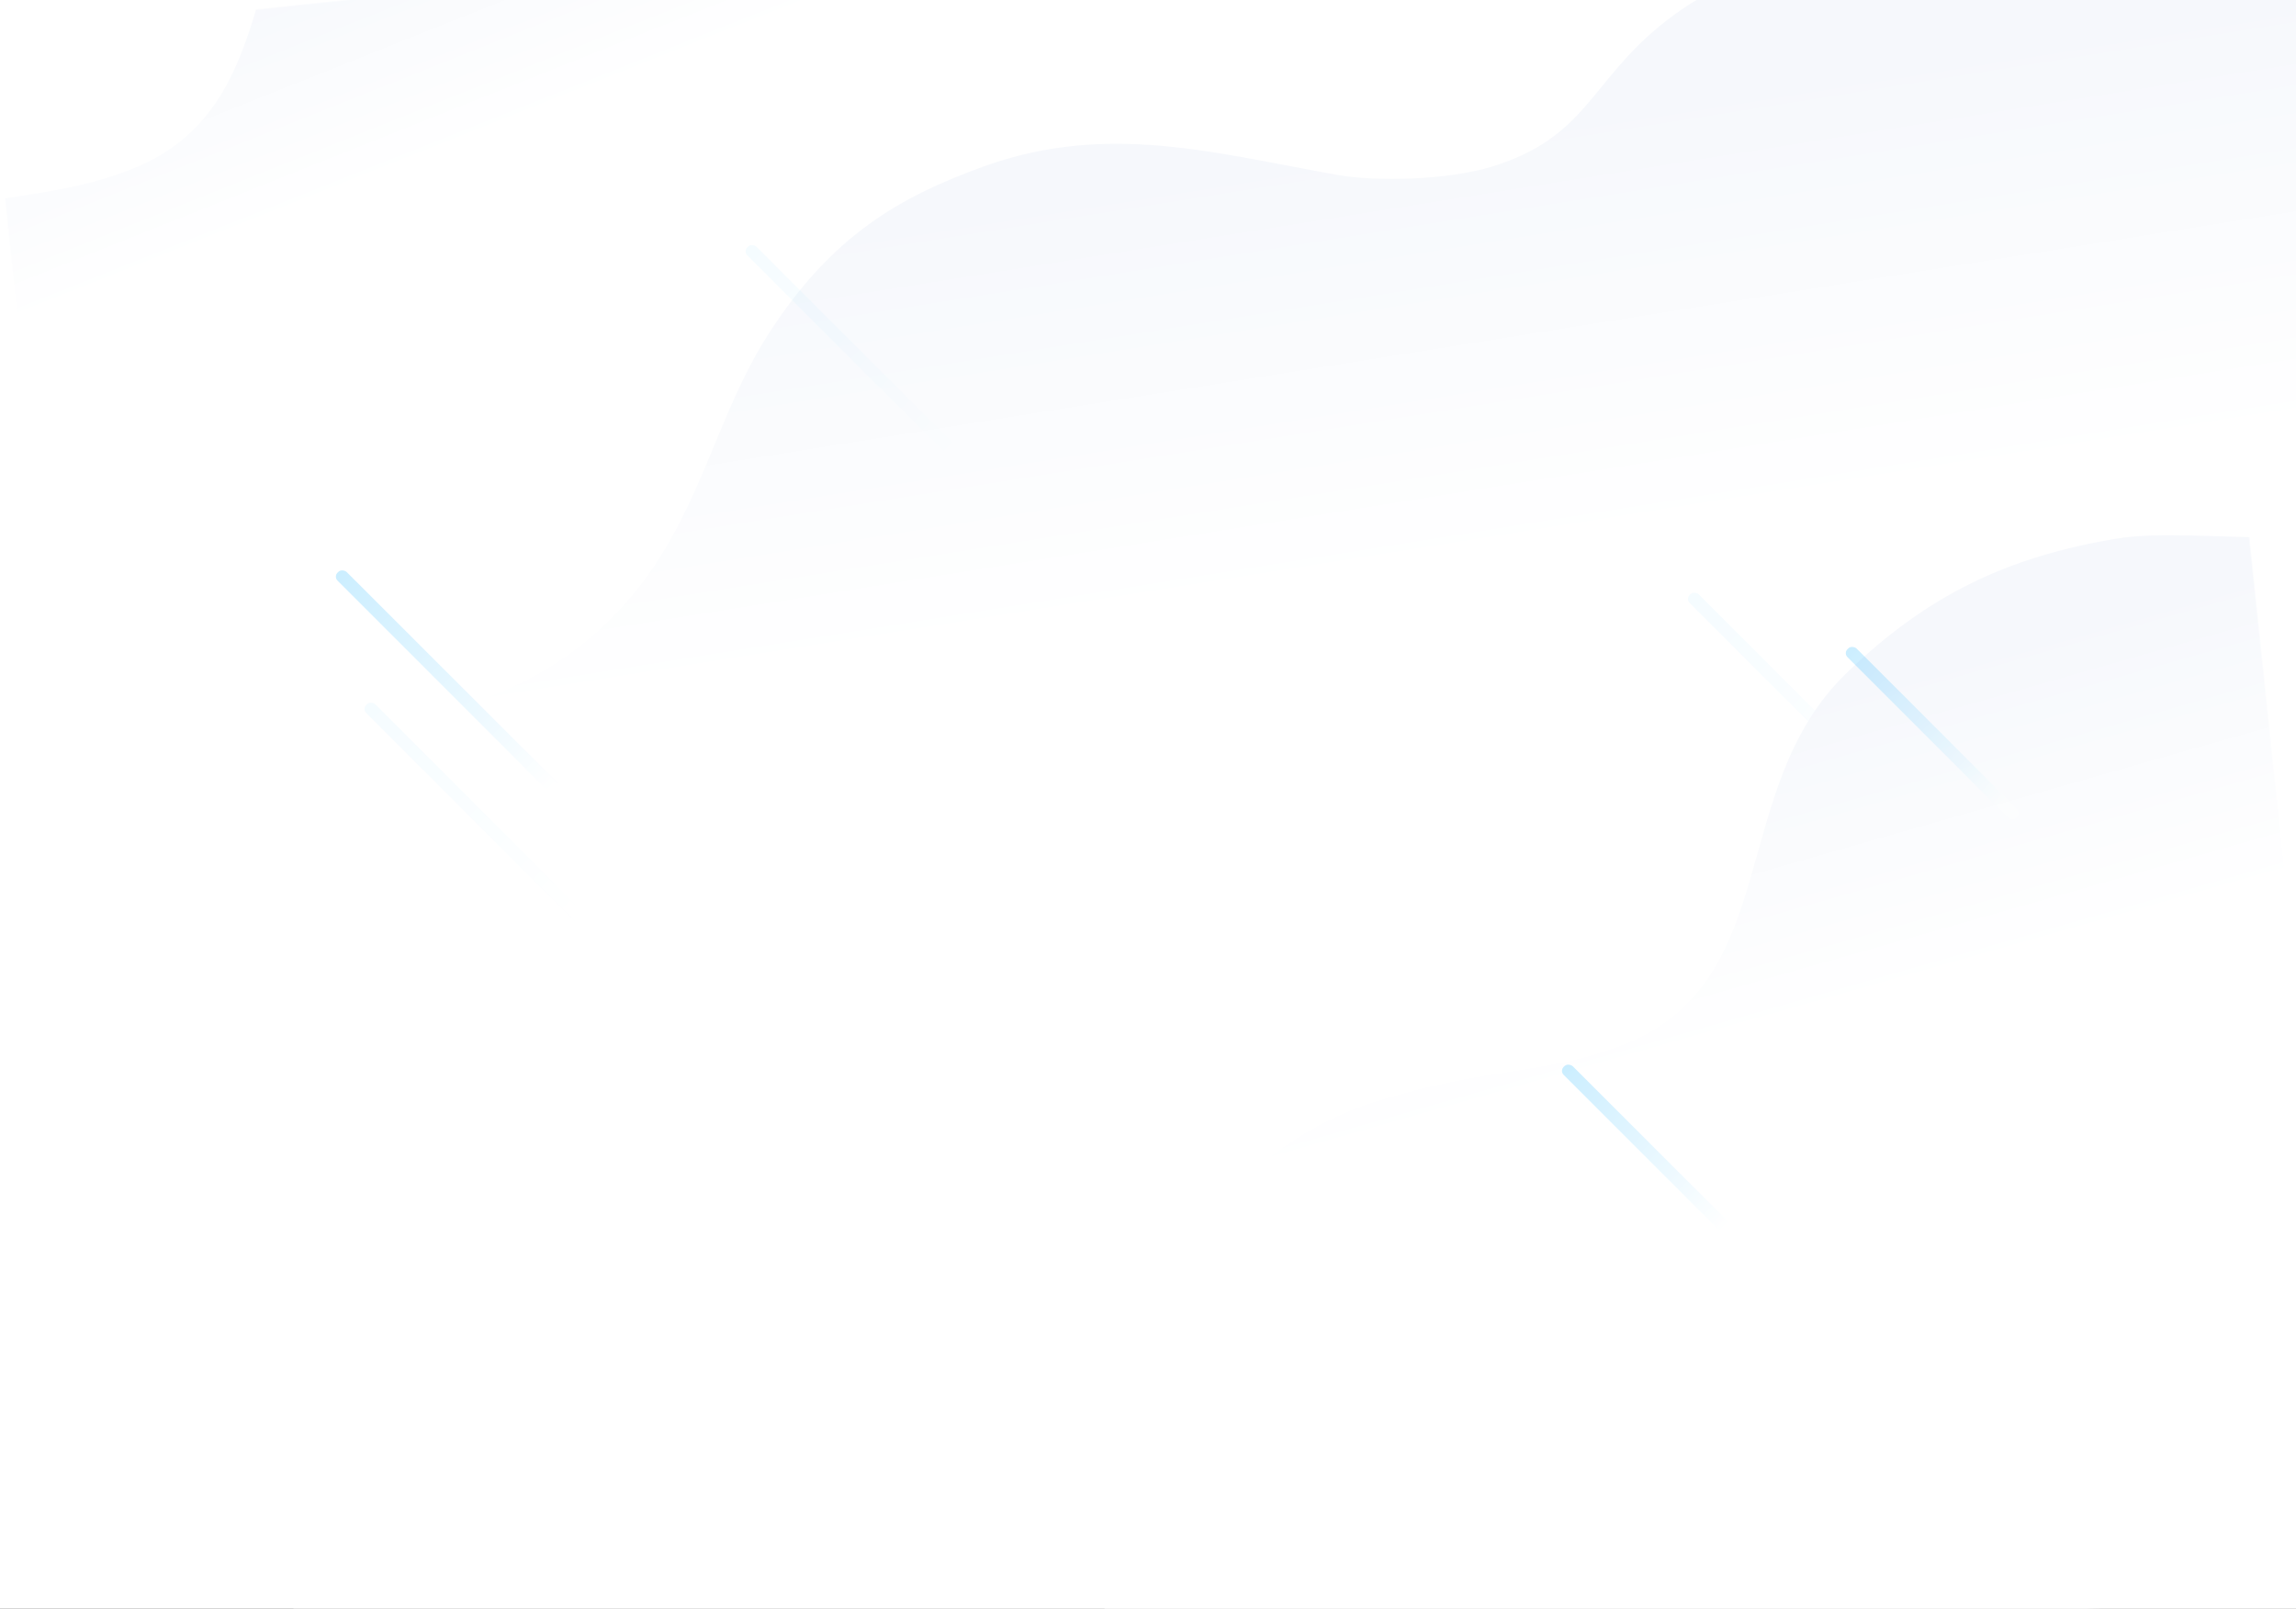 <svg xmlns="http://www.w3.org/2000/svg" xmlns:xlink="http://www.w3.org/1999/xlink" width="1440" height="1009" viewBox="0 0 1440 1009">
  <rect x="0" y="0" width="1440" height="1009" fill="#333333" stroke="none"/>
  <defs>
    <rect id="background-a" width="1440" height="1023"/>
    <linearGradient id="background-b" x1="37.775%" x2="45.364%" y1="35.265%" y2="51.935%">
      <stop offset="0%" stop-color="#F6F8FC"/>
      <stop offset="100%" stop-color="#FFF"/>
    </linearGradient>
    <linearGradient id="background-d" x1="59.623%" x2="53.134%" y1="16.735%" y2="38.271%">
      <stop offset="0%" stop-color="#F6F8FC"/>
      <stop offset="100%" stop-color="#FFF"/>
    </linearGradient>
    <linearGradient id="background-e" x1="50%" x2="50%" y1="0%" y2="95.143%">
      <stop offset="0%" stop-color="#0AF"/>
      <stop offset="100%" stop-color="#FFF"/>
    </linearGradient>
    <linearGradient id="background-f" x1="43.491%" x2="50%" y1="24.242%" y2="47.315%">
      <stop offset="0%" stop-color="#F6F8FC"/>
      <stop offset="100%" stop-color="#FFF"/>
    </linearGradient>
    <linearGradient id="background-g" x1="50%" x2="50%" y1="0%" y2="91.414%">
      <stop offset="0%" stop-color="#0AF"/>
      <stop offset="100%" stop-color="#FFF"/>
    </linearGradient>
  </defs>
  <g fill="none" fill-rule="evenodd" transform="translate(0 -14)">
    <mask id="background-c" fill="#fff">
      <use xlink:href="#background-a"/>
    </mask>
    <use fill="#FFF" xlink:href="#background-a"/>
    <path fill="url(#background-b)" d="M837.634,-303.816 C731.418,-318.404 708.489,-218.248 628.806,-188.779 C562.73,-164.342 471.065,-194.892 421.289,-191.881 C352.088,-187.696 299.655,-169.202 244.163,-125.902 C161.214,-61.177 185.162,63.112 79.85,91.634 C28.981,105.412 -4.165,96.011 -77.673,110.691 C-155.984,126.331 -216.651,187.407 -254.341,257.641 C-265.055,277.605 -273.478,298.732 -282.368,319.577 C-283.41,322.021 -284.786,324.803 -284.077,327.364 C-283.724,328.636 -281.45,327.544 -280.137,327.633 L-280.137,483.701 L995.8,483.701 L837.634,-303.816 Z" mask="url(#background-c)" transform="rotate(-6 355.764 89.22)"/>
    <path fill="url(#background-d)" d="M398.105,-24.933 C461.529,-26.83 533.235,-10.816 583.365,30.549 C627.017,66.568 629.725,100.378 688.088,118.439 C716.087,127.103 761.17,127.957 785.04,123.739 C862.551,110.04 929.661,90.306 1007.605,118.603 C1058.663,137.139 1101.998,161.118 1141.862,223.207 C1181.727,285.297 1186.986,358.501 1255.383,415.342 C1301.27,453.476 1357.451,466.399 1416.191,472.007 C1482.433,478.331 1569.748,472.742 1627.544,514.157 C1667.571,542.839 1698.73,572.597 1725.077,614.097 C1750.578,654.265 1766.836,695.552 1793.56,734.89 C1814.175,765.237 1838.674,788.123 1869.169,808.274 C1914.153,837.998 1885.66,826.326 1911,849.173 L1911,1117 L-287,1117 L-287,-47 L398.105,-24.933 Z" mask="url(#background-c)" transform="matrix(-1 0 0 1 1624 0)"/>
    <rect width="8" height="200" x="1126.539" y="357.539" fill="url(#background-e)" mask="url(#background-c)" opacity=".2" rx="4" transform="rotate(-45 1130.54 457.54)"/>
    <rect width="8" height="200" x="535.539" y="139.539" fill="url(#background-e)" mask="url(#background-c)" opacity=".2" rx="4" transform="rotate(-45 539.54 239.54)"/>
    <path fill="url(#background-f)" d="M1773.634,245.184 C1667.418,230.596 1644.489,330.752 1564.806,360.221 C1498.73,384.658 1407.065,354.108 1357.289,357.119 C1288.088,361.304 1235.655,379.798 1180.163,423.098 C1097.214,487.823 1121.162,612.112 1015.85,640.634 C964.981,654.412 931.835,645.011 858.327,659.691 C780.016,675.331 719.349,736.407 681.659,806.641 C670.945,826.605 662.522,847.732 653.632,868.577 C652.59,871.021 651.214,873.803 651.923,876.364 C652.276,877.636 654.55,876.544 655.863,876.633 L655.863,1032.701 L1931.8,1032.701 L1773.634,245.184 Z" mask="url(#background-c)" transform="rotate(-6 1291.764 638.22)"/>
    <rect width="8" height="200" x="296.539" y="426.539" fill="url(#background-e)" mask="url(#background-c)" opacity=".2" rx="4" transform="rotate(-45 300.54 526.54)"/>
    <rect width="8" height="200" x="278.539" y="343.539" fill="url(#background-e)" mask="url(#background-c)" opacity=".453" rx="4" transform="rotate(-45 282.54 443.54)"/>
    <rect width="8" height="150" x="1029.861" y="660.861" fill="url(#background-e)" mask="url(#background-c)" opacity=".453" rx="4" transform="rotate(-45 1033.861 735.861)"/>
    <rect width="8" height="150" x="1207.861" y="398.861" fill="url(#background-g)" mask="url(#background-c)" opacity=".453" rx="4" transform="rotate(-45 1211.861 473.861)"/>
  </g>
</svg>
